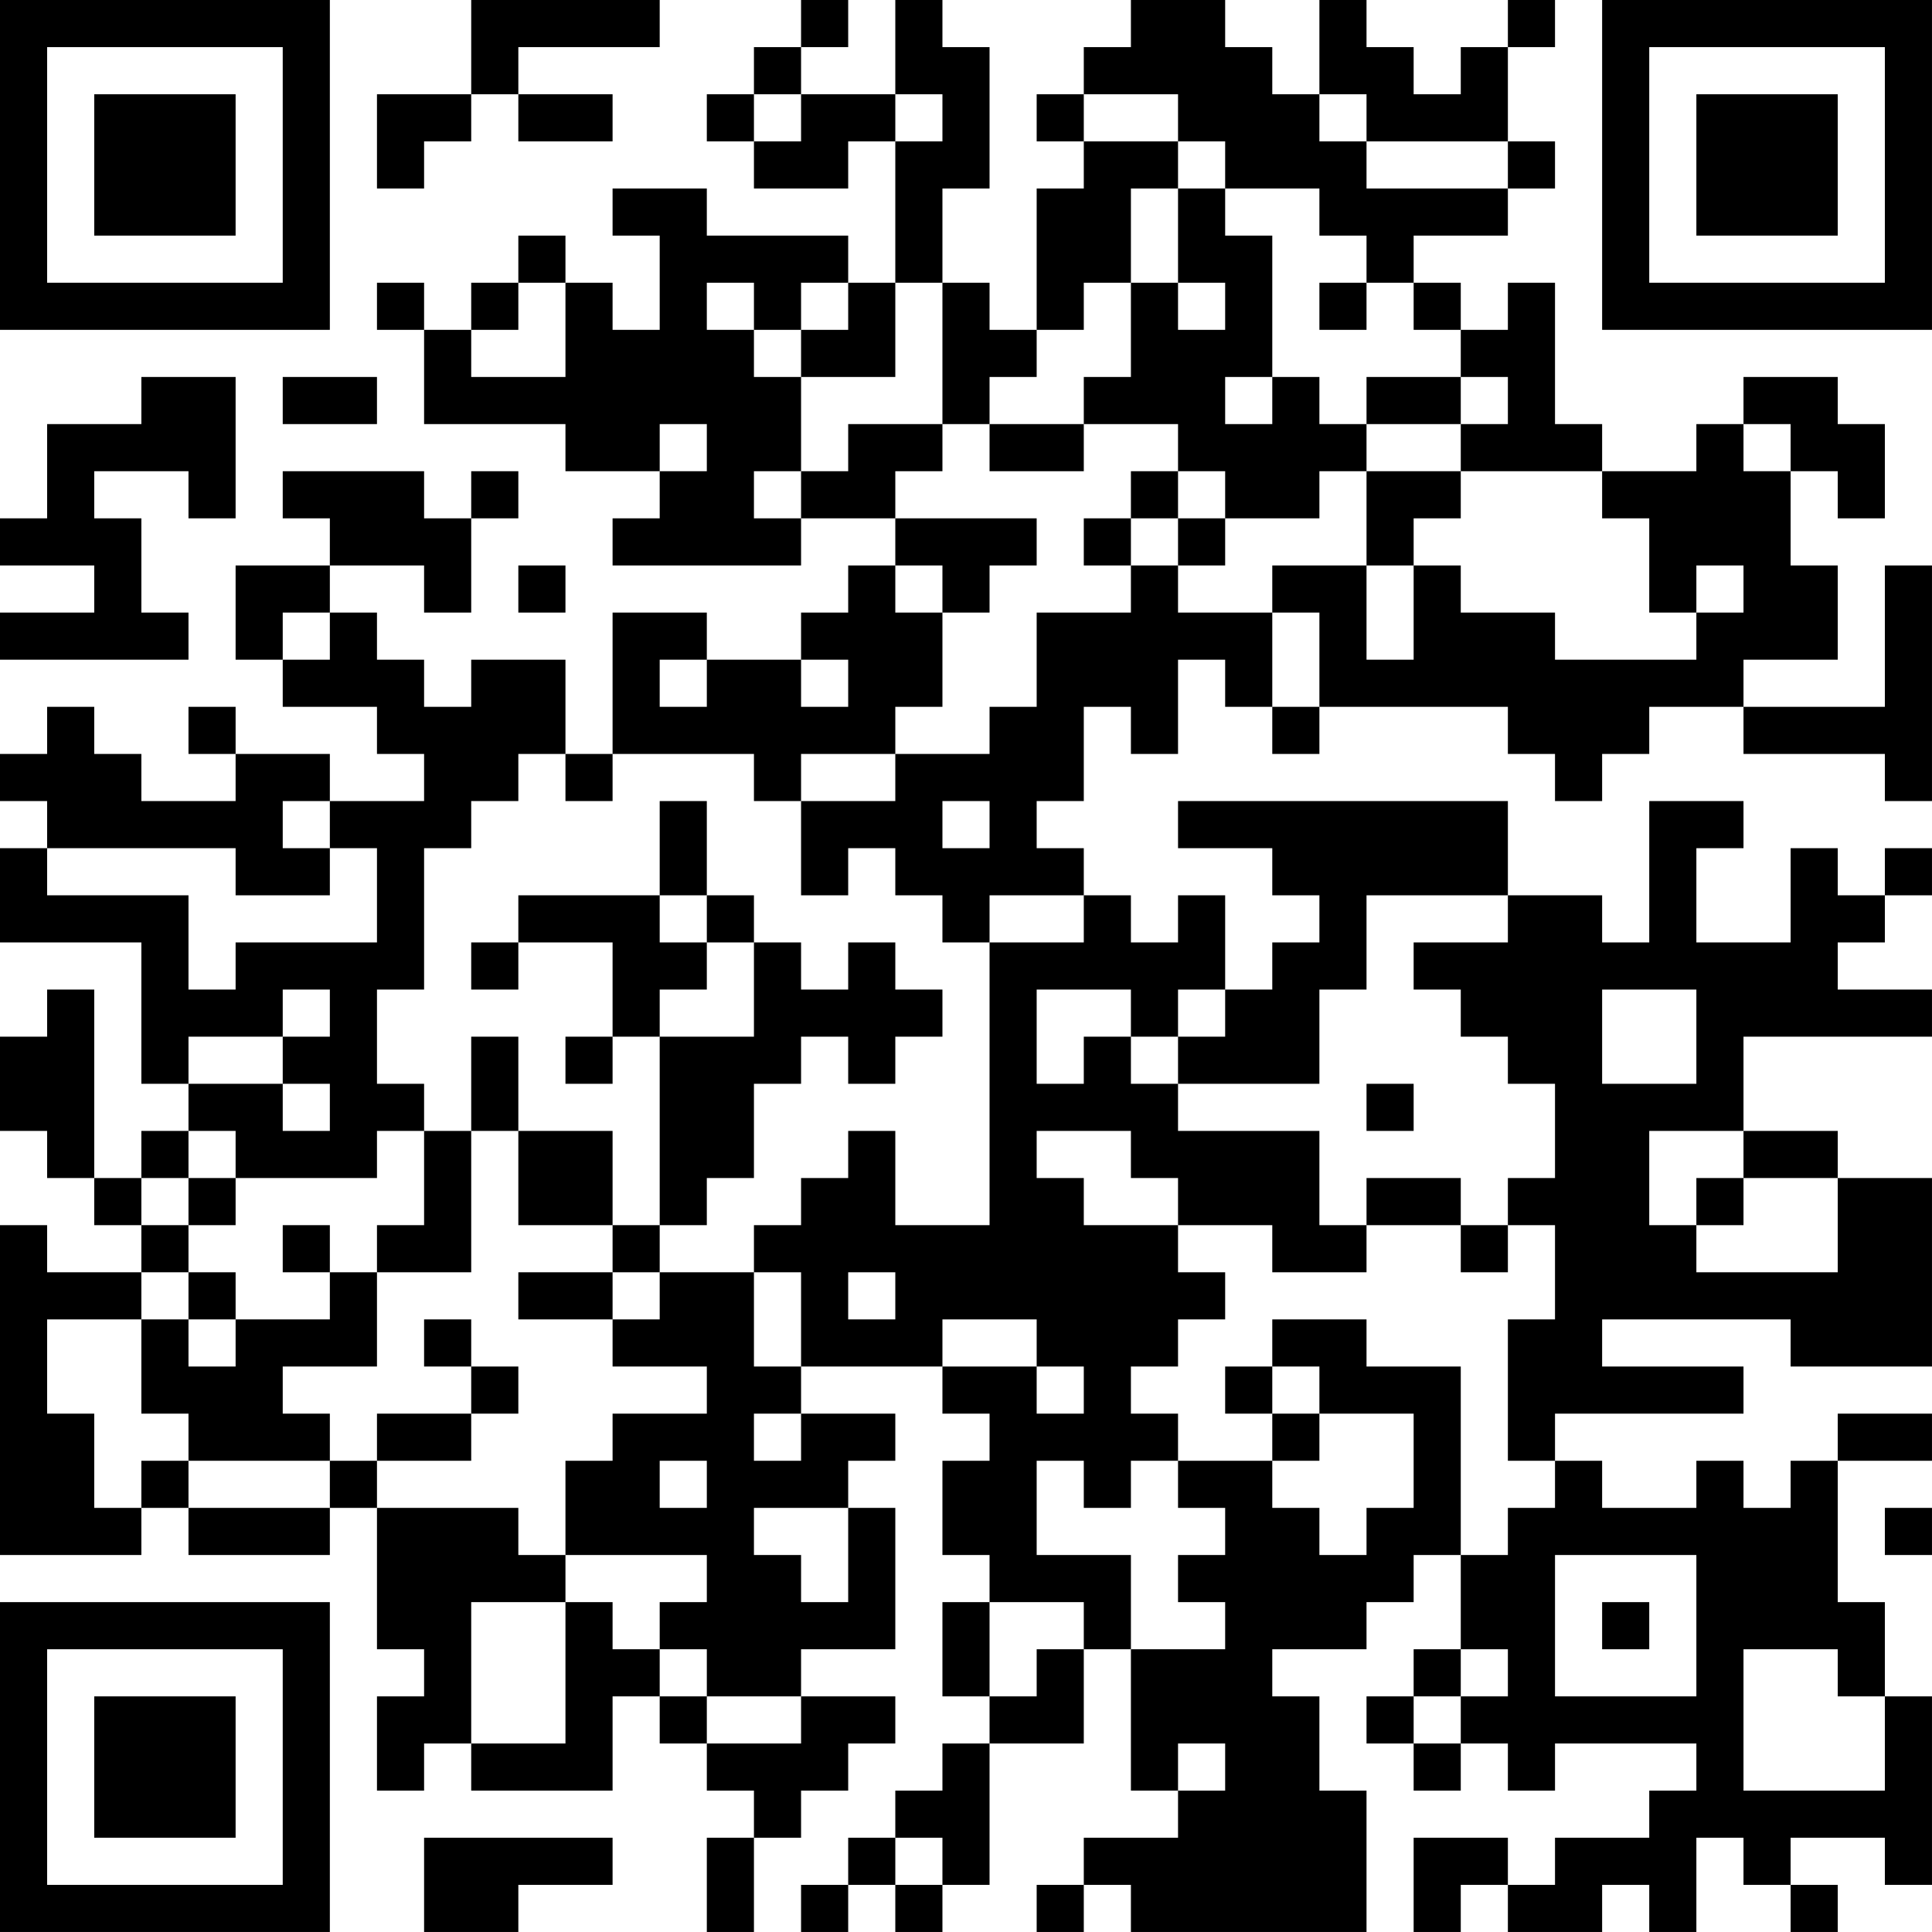 <?xml version="1.0" encoding="UTF-8"?>
<svg xmlns="http://www.w3.org/2000/svg" version="1.1" width="200" height="200" viewBox="0 0 200 200"><rect x="0" y="0" width="200" height="200" fill="#ffffff"/><g transform="scale(4.878)"><g transform="translate(0,0)"><path fill-rule="evenodd" d="M10 0L10 2L8 2L8 4L9 4L9 3L10 3L10 2L11 2L11 3L13 3L13 2L11 2L11 1L14 1L14 0ZM17 0L17 1L16 1L16 2L15 2L15 3L16 3L16 4L18 4L18 3L19 3L19 6L18 6L18 5L15 5L15 4L13 4L13 5L14 5L14 7L13 7L13 6L12 6L12 5L11 5L11 6L10 6L10 7L9 7L9 6L8 6L8 7L9 7L9 9L12 9L12 10L14 10L14 11L13 11L13 12L17 12L17 11L19 11L19 12L18 12L18 13L17 13L17 14L15 14L15 13L13 13L13 16L12 16L12 14L10 14L10 15L9 15L9 14L8 14L8 13L7 13L7 12L9 12L9 13L10 13L10 11L11 11L11 10L10 10L10 11L9 11L9 10L6 10L6 11L7 11L7 12L5 12L5 14L6 14L6 15L8 15L8 16L9 16L9 17L7 17L7 16L5 16L5 15L4 15L4 16L5 16L5 17L3 17L3 16L2 16L2 15L1 15L1 16L0 16L0 17L1 17L1 18L0 18L0 20L3 20L3 23L4 23L4 24L3 24L3 25L2 25L2 21L1 21L1 22L0 22L0 24L1 24L1 25L2 25L2 26L3 26L3 27L1 27L1 26L0 26L0 33L3 33L3 32L4 32L4 33L7 33L7 32L8 32L8 35L9 35L9 36L8 36L8 38L9 38L9 37L10 37L10 38L13 38L13 36L14 36L14 37L15 37L15 38L16 38L16 39L15 39L15 41L16 41L16 39L17 39L17 38L18 38L18 37L19 37L19 36L17 36L17 35L19 35L19 32L18 32L18 31L19 31L19 30L17 30L17 29L20 29L20 30L21 30L21 31L20 31L20 33L21 33L21 34L20 34L20 36L21 36L21 37L20 37L20 38L19 38L19 39L18 39L18 40L17 40L17 41L18 41L18 40L19 40L19 41L20 41L20 40L21 40L21 37L23 37L23 35L24 35L24 38L25 38L25 39L23 39L23 40L22 40L22 41L23 41L23 40L24 40L24 41L29 41L29 38L28 38L28 36L27 36L27 35L29 35L29 34L30 34L30 33L31 33L31 35L30 35L30 36L29 36L29 37L30 37L30 38L31 38L31 37L32 37L32 38L33 38L33 37L36 37L36 38L35 38L35 39L33 39L33 40L32 40L32 39L30 39L30 41L31 41L31 40L32 40L32 41L34 41L34 40L35 40L35 41L36 41L36 39L37 39L37 40L38 40L38 41L39 41L39 40L38 40L38 39L40 39L40 40L41 40L41 36L40 36L40 34L39 34L39 31L41 31L41 30L39 30L39 31L38 31L38 32L37 32L37 31L36 31L36 32L34 32L34 31L33 31L33 30L37 30L37 29L34 29L34 28L38 28L38 29L41 29L41 25L39 25L39 24L37 24L37 22L41 22L41 21L39 21L39 20L40 20L40 19L41 19L41 18L40 18L40 19L39 19L39 18L38 18L38 20L36 20L36 18L37 18L37 17L35 17L35 20L34 20L34 19L32 19L32 17L25 17L25 18L27 18L27 19L28 19L28 20L27 20L27 21L26 21L26 19L25 19L25 20L24 20L24 19L23 19L23 18L22 18L22 17L23 17L23 15L24 15L24 16L25 16L25 14L26 14L26 15L27 15L27 16L28 16L28 15L32 15L32 16L33 16L33 17L34 17L34 16L35 16L35 15L37 15L37 16L40 16L40 17L41 17L41 12L40 12L40 15L37 15L37 14L39 14L39 12L38 12L38 10L39 10L39 11L40 11L40 9L39 9L39 8L37 8L37 9L36 9L36 10L34 10L34 9L33 9L33 6L32 6L32 7L31 7L31 6L30 6L30 5L32 5L32 4L33 4L33 3L32 3L32 1L33 1L33 0L32 0L32 1L31 1L31 2L30 2L30 1L29 1L29 0L28 0L28 2L27 2L27 1L26 1L26 0L24 0L24 1L23 1L23 2L22 2L22 3L23 3L23 4L22 4L22 7L21 7L21 6L20 6L20 4L21 4L21 1L20 1L20 0L19 0L19 2L17 2L17 1L18 1L18 0ZM16 2L16 3L17 3L17 2ZM19 2L19 3L20 3L20 2ZM23 2L23 3L25 3L25 4L24 4L24 6L23 6L23 7L22 7L22 8L21 8L21 9L20 9L20 6L19 6L19 8L17 8L17 7L18 7L18 6L17 6L17 7L16 7L16 6L15 6L15 7L16 7L16 8L17 8L17 10L16 10L16 11L17 11L17 10L18 10L18 9L20 9L20 10L19 10L19 11L22 11L22 12L21 12L21 13L20 13L20 12L19 12L19 13L20 13L20 15L19 15L19 16L17 16L17 17L16 17L16 16L13 16L13 17L12 17L12 16L11 16L11 17L10 17L10 18L9 18L9 21L8 21L8 23L9 23L9 24L8 24L8 25L5 25L5 24L4 24L4 25L3 25L3 26L4 26L4 27L3 27L3 28L1 28L1 30L2 30L2 32L3 32L3 31L4 31L4 32L7 32L7 31L8 31L8 32L11 32L11 33L12 33L12 34L10 34L10 37L12 37L12 34L13 34L13 35L14 35L14 36L15 36L15 37L17 37L17 36L15 36L15 35L14 35L14 34L15 34L15 33L12 33L12 31L13 31L13 30L15 30L15 29L13 29L13 28L14 28L14 27L16 27L16 29L17 29L17 27L16 27L16 26L17 26L17 25L18 25L18 24L19 24L19 26L21 26L21 20L23 20L23 19L21 19L21 20L20 20L20 19L19 19L19 18L18 18L18 19L17 19L17 17L19 17L19 16L21 16L21 15L22 15L22 13L24 13L24 12L25 12L25 13L27 13L27 15L28 15L28 13L27 13L27 12L29 12L29 14L30 14L30 12L31 12L31 13L33 13L33 14L36 14L36 13L37 13L37 12L36 12L36 13L35 13L35 11L34 11L34 10L31 10L31 9L32 9L32 8L31 8L31 7L30 7L30 6L29 6L29 5L28 5L28 4L26 4L26 3L25 3L25 2ZM28 2L28 3L29 3L29 4L32 4L32 3L29 3L29 2ZM25 4L25 6L24 6L24 8L23 8L23 9L21 9L21 10L23 10L23 9L25 9L25 10L24 10L24 11L23 11L23 12L24 12L24 11L25 11L25 12L26 12L26 11L28 11L28 10L29 10L29 12L30 12L30 11L31 11L31 10L29 10L29 9L31 9L31 8L29 8L29 9L28 9L28 8L27 8L27 5L26 5L26 4ZM11 6L11 7L10 7L10 8L12 8L12 6ZM25 6L25 7L26 7L26 6ZM28 6L28 7L29 7L29 6ZM3 8L3 9L1 9L1 11L0 11L0 12L2 12L2 13L0 13L0 14L4 14L4 13L3 13L3 11L2 11L2 10L4 10L4 11L5 11L5 8ZM6 8L6 9L8 9L8 8ZM26 8L26 9L27 9L27 8ZM14 9L14 10L15 10L15 9ZM37 9L37 10L38 10L38 9ZM25 10L25 11L26 11L26 10ZM11 12L11 13L12 13L12 12ZM6 13L6 14L7 14L7 13ZM14 14L14 15L15 15L15 14ZM17 14L17 15L18 15L18 14ZM6 17L6 18L7 18L7 19L5 19L5 18L1 18L1 19L4 19L4 21L5 21L5 20L8 20L8 18L7 18L7 17ZM14 17L14 19L11 19L11 20L10 20L10 21L11 21L11 20L13 20L13 22L12 22L12 23L13 23L13 22L14 22L14 26L13 26L13 24L11 24L11 22L10 22L10 24L9 24L9 26L8 26L8 27L7 27L7 26L6 26L6 27L7 27L7 28L5 28L5 27L4 27L4 28L3 28L3 30L4 30L4 31L7 31L7 30L6 30L6 29L8 29L8 27L10 27L10 24L11 24L11 26L13 26L13 27L11 27L11 28L13 28L13 27L14 27L14 26L15 26L15 25L16 25L16 23L17 23L17 22L18 22L18 23L19 23L19 22L20 22L20 21L19 21L19 20L18 20L18 21L17 21L17 20L16 20L16 19L15 19L15 17ZM20 17L20 18L21 18L21 17ZM14 19L14 20L15 20L15 21L14 21L14 22L16 22L16 20L15 20L15 19ZM29 19L29 21L28 21L28 23L25 23L25 22L26 22L26 21L25 21L25 22L24 22L24 21L22 21L22 23L23 23L23 22L24 22L24 23L25 23L25 24L28 24L28 26L29 26L29 27L27 27L27 26L25 26L25 25L24 25L24 24L22 24L22 25L23 25L23 26L25 26L25 27L26 27L26 28L25 28L25 29L24 29L24 30L25 30L25 31L24 31L24 32L23 32L23 31L22 31L22 33L24 33L24 35L26 35L26 34L25 34L25 33L26 33L26 32L25 32L25 31L27 31L27 32L28 32L28 33L29 33L29 32L30 32L30 30L28 30L28 29L27 29L27 28L29 28L29 29L31 29L31 33L32 33L32 32L33 32L33 31L32 31L32 28L33 28L33 26L32 26L32 25L33 25L33 23L32 23L32 22L31 22L31 21L30 21L30 20L32 20L32 19ZM6 21L6 22L4 22L4 23L6 23L6 24L7 24L7 23L6 23L6 22L7 22L7 21ZM34 21L34 23L36 23L36 21ZM29 23L29 24L30 24L30 23ZM35 24L35 26L36 26L36 27L39 27L39 25L37 25L37 24ZM4 25L4 26L5 26L5 25ZM29 25L29 26L31 26L31 27L32 27L32 26L31 26L31 25ZM36 25L36 26L37 26L37 25ZM18 27L18 28L19 28L19 27ZM4 28L4 29L5 29L5 28ZM9 28L9 29L10 29L10 30L8 30L8 31L10 31L10 30L11 30L11 29L10 29L10 28ZM20 28L20 29L22 29L22 30L23 30L23 29L22 29L22 28ZM26 29L26 30L27 30L27 31L28 31L28 30L27 30L27 29ZM16 30L16 31L17 31L17 30ZM14 31L14 32L15 32L15 31ZM16 32L16 33L17 33L17 34L18 34L18 32ZM40 32L40 33L41 33L41 32ZM33 33L33 36L36 36L36 33ZM21 34L21 36L22 36L22 35L23 35L23 34ZM34 34L34 35L35 35L35 34ZM31 35L31 36L30 36L30 37L31 37L31 36L32 36L32 35ZM37 35L37 38L40 38L40 36L39 36L39 35ZM25 37L25 38L26 38L26 37ZM9 39L9 41L11 41L11 40L13 40L13 39ZM19 39L19 40L20 40L20 39ZM0 0L0 7L7 7L7 0ZM1 1L1 6L6 6L6 1ZM2 2L2 5L5 5L5 2ZM34 0L34 7L41 7L41 0ZM35 1L35 6L40 6L40 1ZM36 2L36 5L39 5L39 2ZM0 34L0 41L7 41L7 34ZM1 35L1 40L6 40L6 35ZM2 36L2 39L5 39L5 36Z" fill="#000000"/></g></g></svg>
